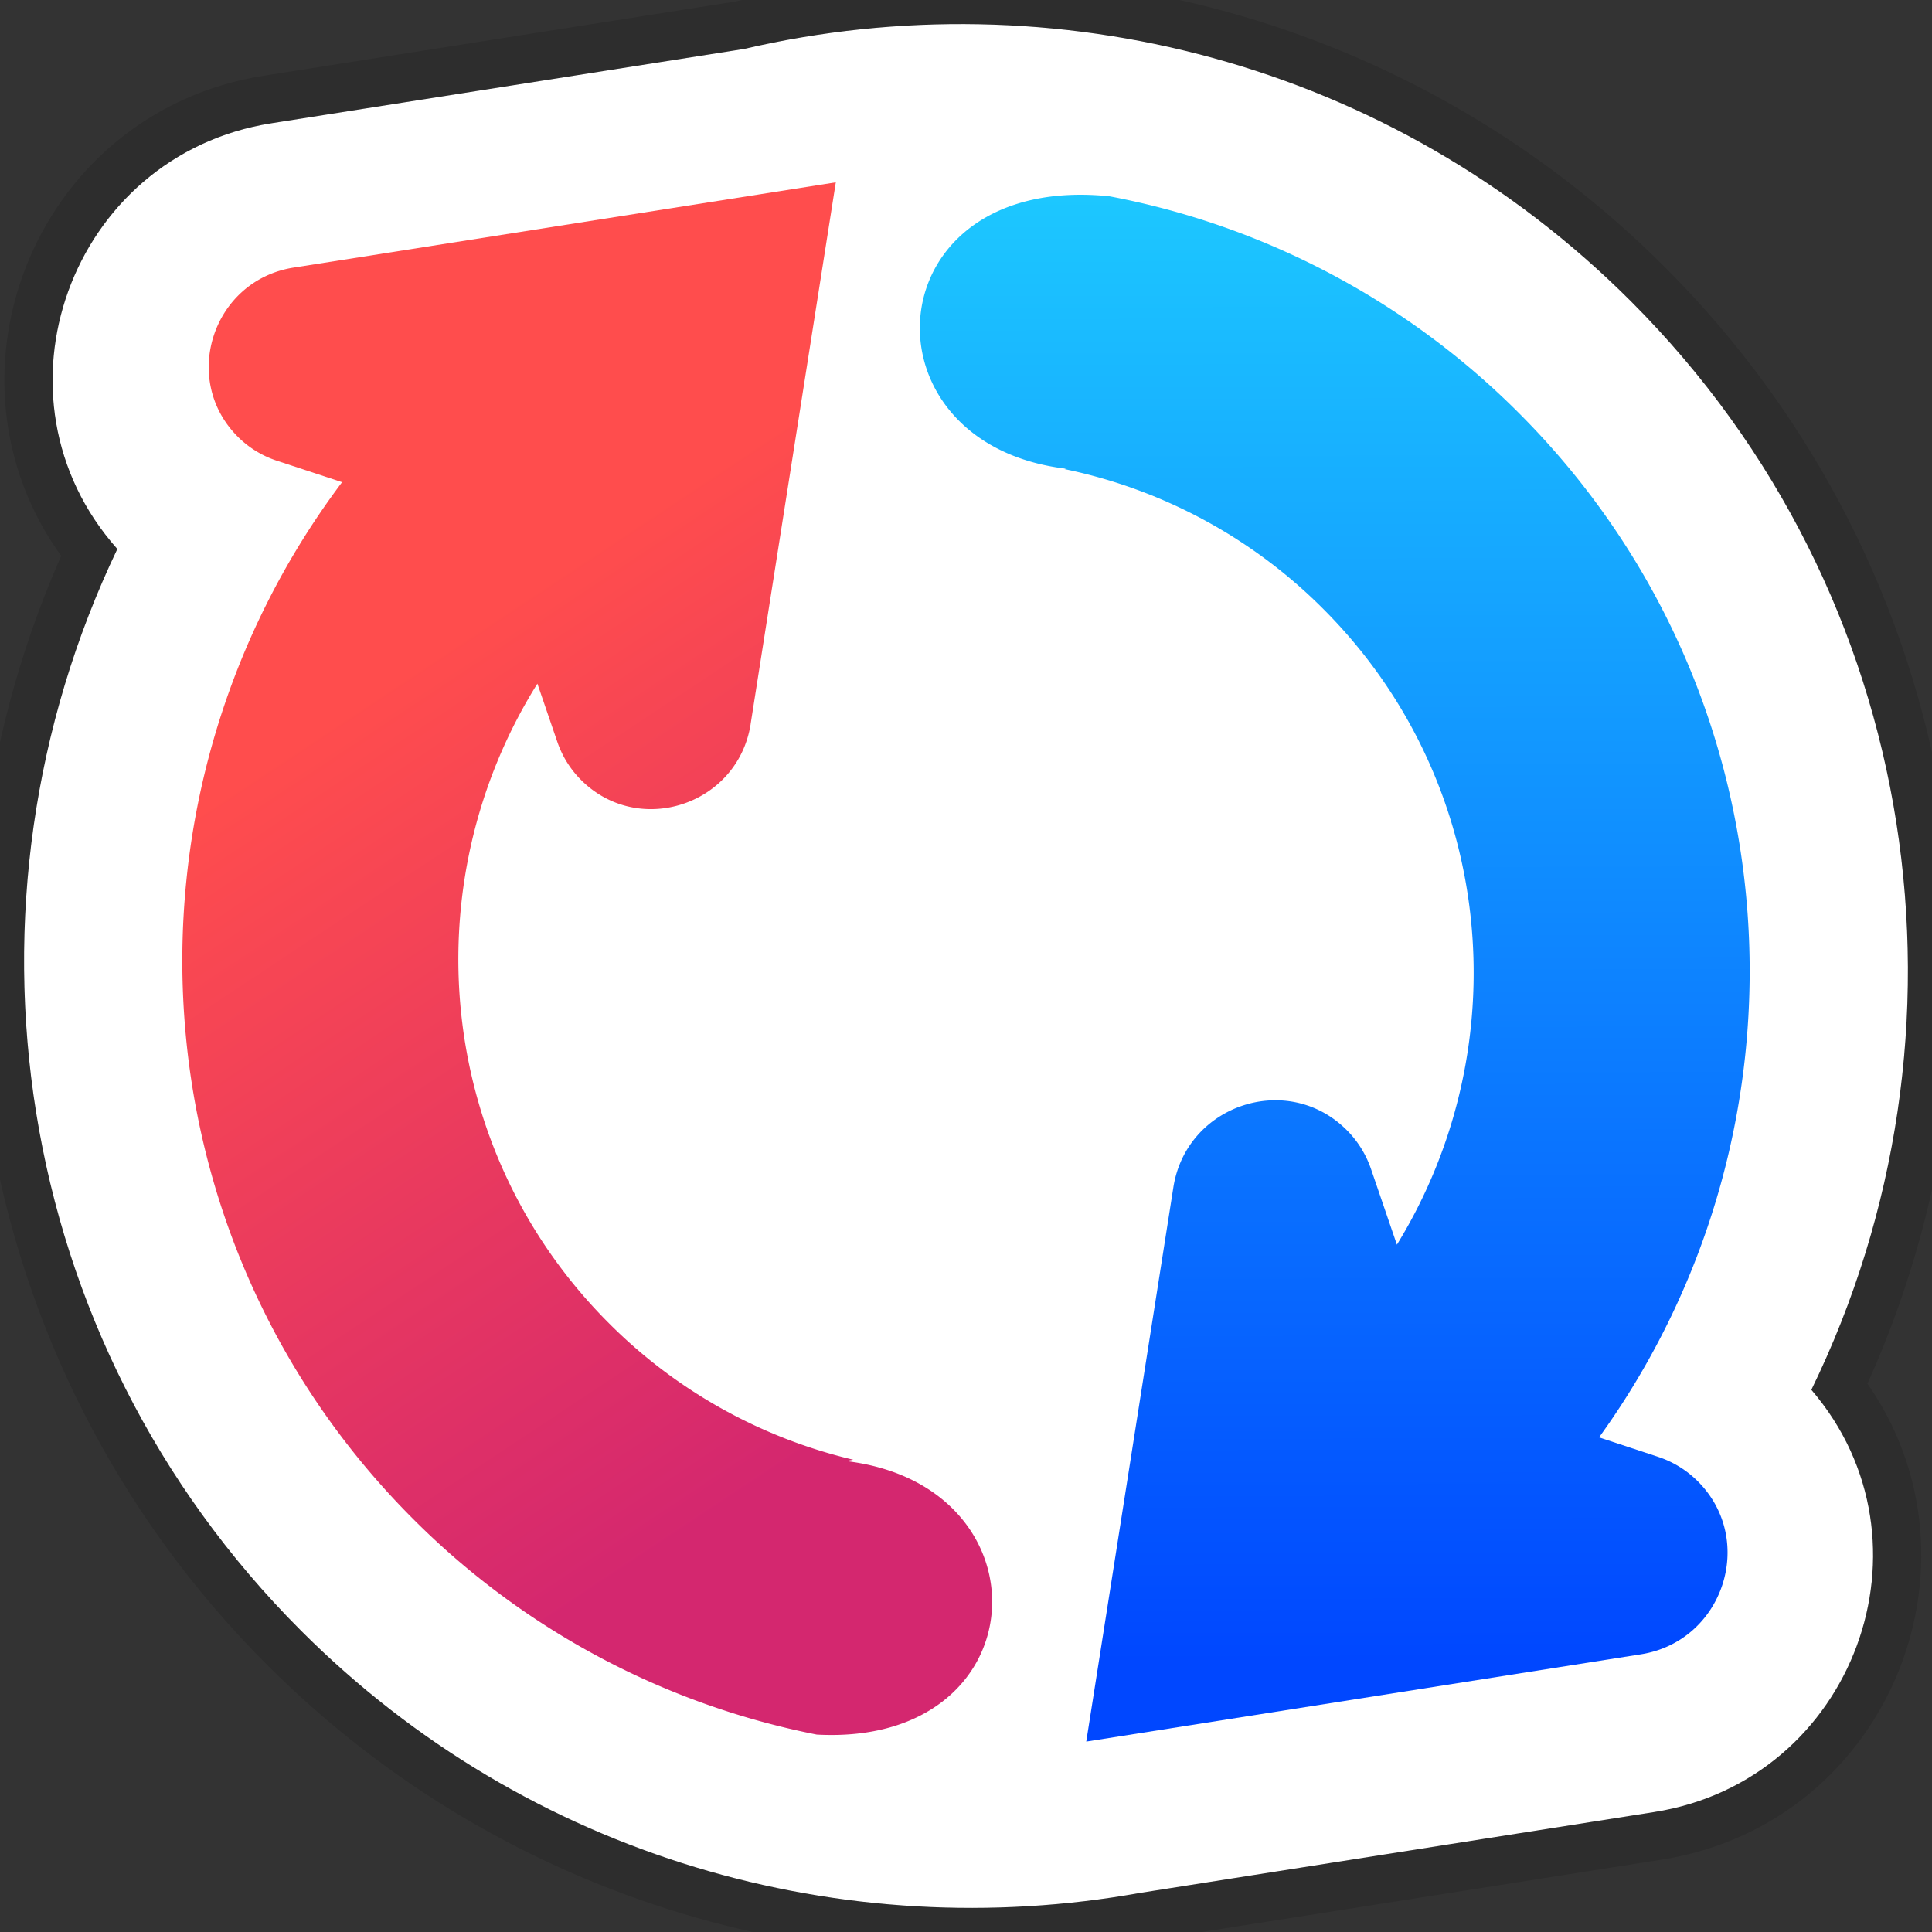 <?xml version="1.0" ?>
<svg xmlns="http://www.w3.org/2000/svg" viewBox="0 0 90 90">
	<rect x="0" y="0" width="90" height="90" fill="#333333" stroke="none"/>
	<defs>
		<linearGradient x1="50%" y1=".636%" x2="50.099%" y2="94.522%" id="a">
			<stop stop-color="#1DC9FF" offset="0%"/>
			<stop stop-color="#0047FF" offset="100%"/>
		</linearGradient>
		<linearGradient x1="42.367%" y1="27.003%" x2="65.039%" y2="84.754%" id="b">
			<stop stop-color="#FF4D4D" offset="0%"/>
			<stop stop-color="#D4276F" offset="100%"/>
		</linearGradient>
	</defs>
	<g fill="none" fill-rule="evenodd">
		<path d="M84.38 64.744c8.064-16.532 5.3-37.004-8.41-50.714C64.765 2.825 49.03-1.064 34.66 2.28L12.642 5.742C3.256 7.22-.815 18.521 5.466 25.574-2.408 42.049.406 62.347 14.03 75.97c10.623 10.623 25.323 14.671 39.064 12.212l23.967-3.77c9.315-1.464 13.395-12.605 7.32-19.668Z" fill="#FFF" fill-rule="nonzero"/>
		<path d="M85.699 64.587c7.881-16.83 4.948-37.467-8.936-51.35C65.282 1.754 49.164-2.234 34.445 1.177L12.468 4.634C2.464 6.207-2.028 18.002 4.146 25.748c-7.687 16.767-4.701 37.224 9.09 51.016 10.892 10.891 25.962 15.04 40.044 12.524l23.956-3.767c9.927-1.561 14.426-13.186 8.463-20.934Z" stroke-opacity=".12" stroke="#000" stroke-width="2.244"/>
		<path d="M49.578 21.85a23.82 23.82 0 0 1 12.06 6.512c8.016 8.015 9.154 20.317 3.435 29.62l-1.206-3.525a4.726 4.726 0 0 0-1.129-1.812c-2.748-2.75-7.472-1.19-8.078 2.666L50.602 81.13l25.832-4.065c3.844-.604 5.397-5.318 2.657-8.06a4.709 4.709 0 0 0-1.859-1.143l-2.741-.903c10.46-14.479 9.23-34.753-3.734-47.716a36.532 36.532 0 0 0-19.08-10.1c-10.985-1.123-11.79 11.536-2.009 12.692l-.09.016Z" fill="url(#a)" fill-rule="nonzero"/>
		<path d="m34.967 33.729 3.968-25.235-25.26 3.972c-3.758.591-5.277 5.198-2.598 7.878.51.51 1.132.892 1.818 1.118l3.04 1C5.018 36.977 6.106 57.62 19.244 70.758a36.53 36.53 0 0 0 18.804 10.046c10.356.562 10.933-11.61 1.352-12.743l.345-.062a23.82 23.82 0 0 1-11.382-6.36c-8.066-8.065-9.168-20.47-3.329-29.792l.93 2.717a4.619 4.619 0 0 0 1.104 1.77c2.688 2.688 7.307 1.165 7.9-2.604Z" fill="url(#b)" fill-rule="nonzero"/>
	</g>
</svg>